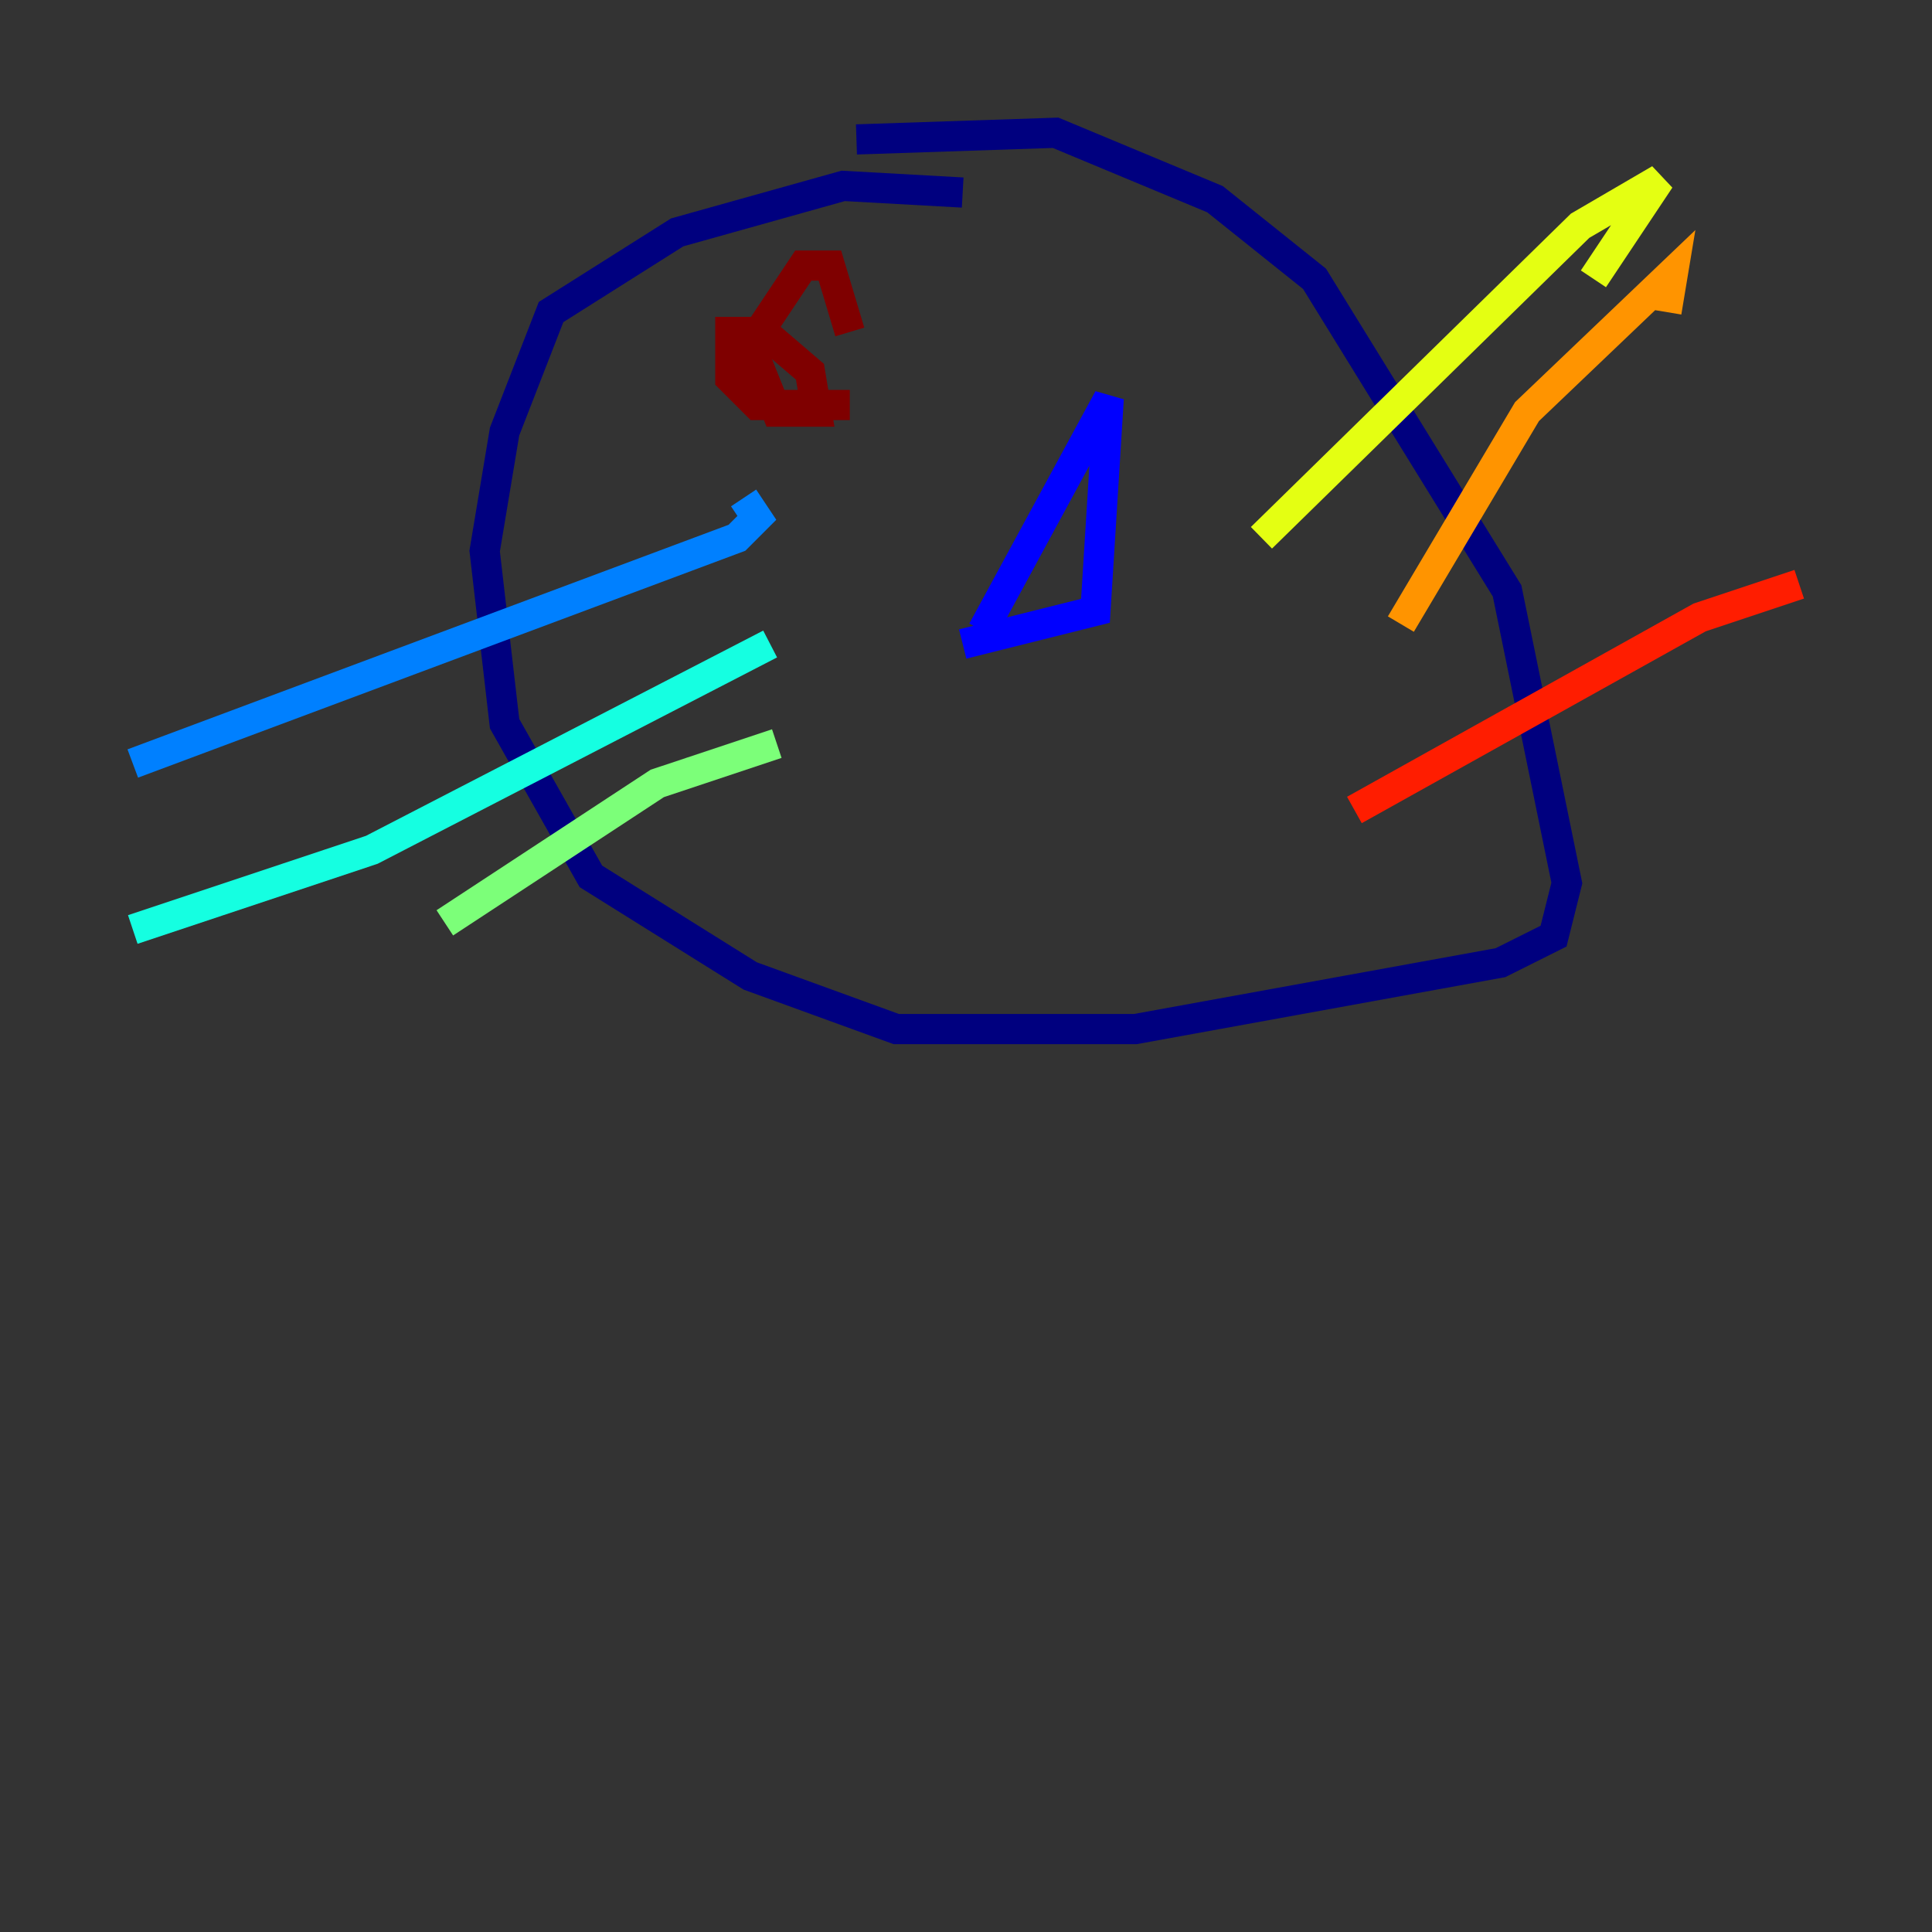<?xml version="1.0" encoding="utf-8" ?>
<svg baseProfile="tiny" height="128" version="1.2" viewBox="0,0,128,128" width="128" xmlns="http://www.w3.org/2000/svg" xmlns:ev="http://www.w3.org/2001/xml-events" xmlns:xlink="http://www.w3.org/1999/xlink"><rect x="0" y="0" width="128" height="128" fill="#333333" stroke="none"/><defs /><polyline fill="none" points="56.742,9.237 69.938,8.797 80.495,13.196 87.093,18.474 99.849,39.148 103.808,58.502 102.928,62.021 99.409,63.78 75.216,68.179 59.381,68.179 49.705,64.66 39.148,58.062 33.43,47.945 32.11,36.509 33.43,28.591 36.509,20.674 44.866,15.395 55.862,12.316 63.78,12.756" stroke="#00007f" stroke-width="2" /><polyline fill="none" points="63.78,42.667 72.577,40.467 73.457,26.392 65.1,41.787" stroke="#0000ff" stroke-width="2" /><polyline fill="none" points="49.265,32.99 50.144,34.309 48.825,35.629 8.797,50.584" stroke="#0080ff" stroke-width="2" /><polyline fill="none" points="51.024,42.667 24.632,56.302 8.797,61.581" stroke="#15ffe1" stroke-width="2" /><polyline fill="none" points="51.464,49.265 43.546,51.904 29.471,61.141" stroke="#7cff79" stroke-width="2" /><polyline fill="none" points="83.574,35.629 104.687,14.955 109.966,11.876 105.567,18.474" stroke="#e4ff12" stroke-width="2" /><polyline fill="none" points="92.811,41.347 101.168,27.271 110.845,18.034 110.406,20.674" stroke="#ff9400" stroke-width="2" /><polyline fill="none" points="89.732,53.663 112.605,40.907 119.203,38.708" stroke="#ff1d00" stroke-width="2" /><polyline fill="none" points="56.302,26.832 50.144,26.832 48.385,25.072 48.385,21.993 50.584,21.993 53.663,24.632 54.103,27.271 51.464,27.271 49.705,22.873 53.223,17.595 54.983,17.595 56.302,21.993" stroke="#7f0000" stroke-width="2" /></svg>